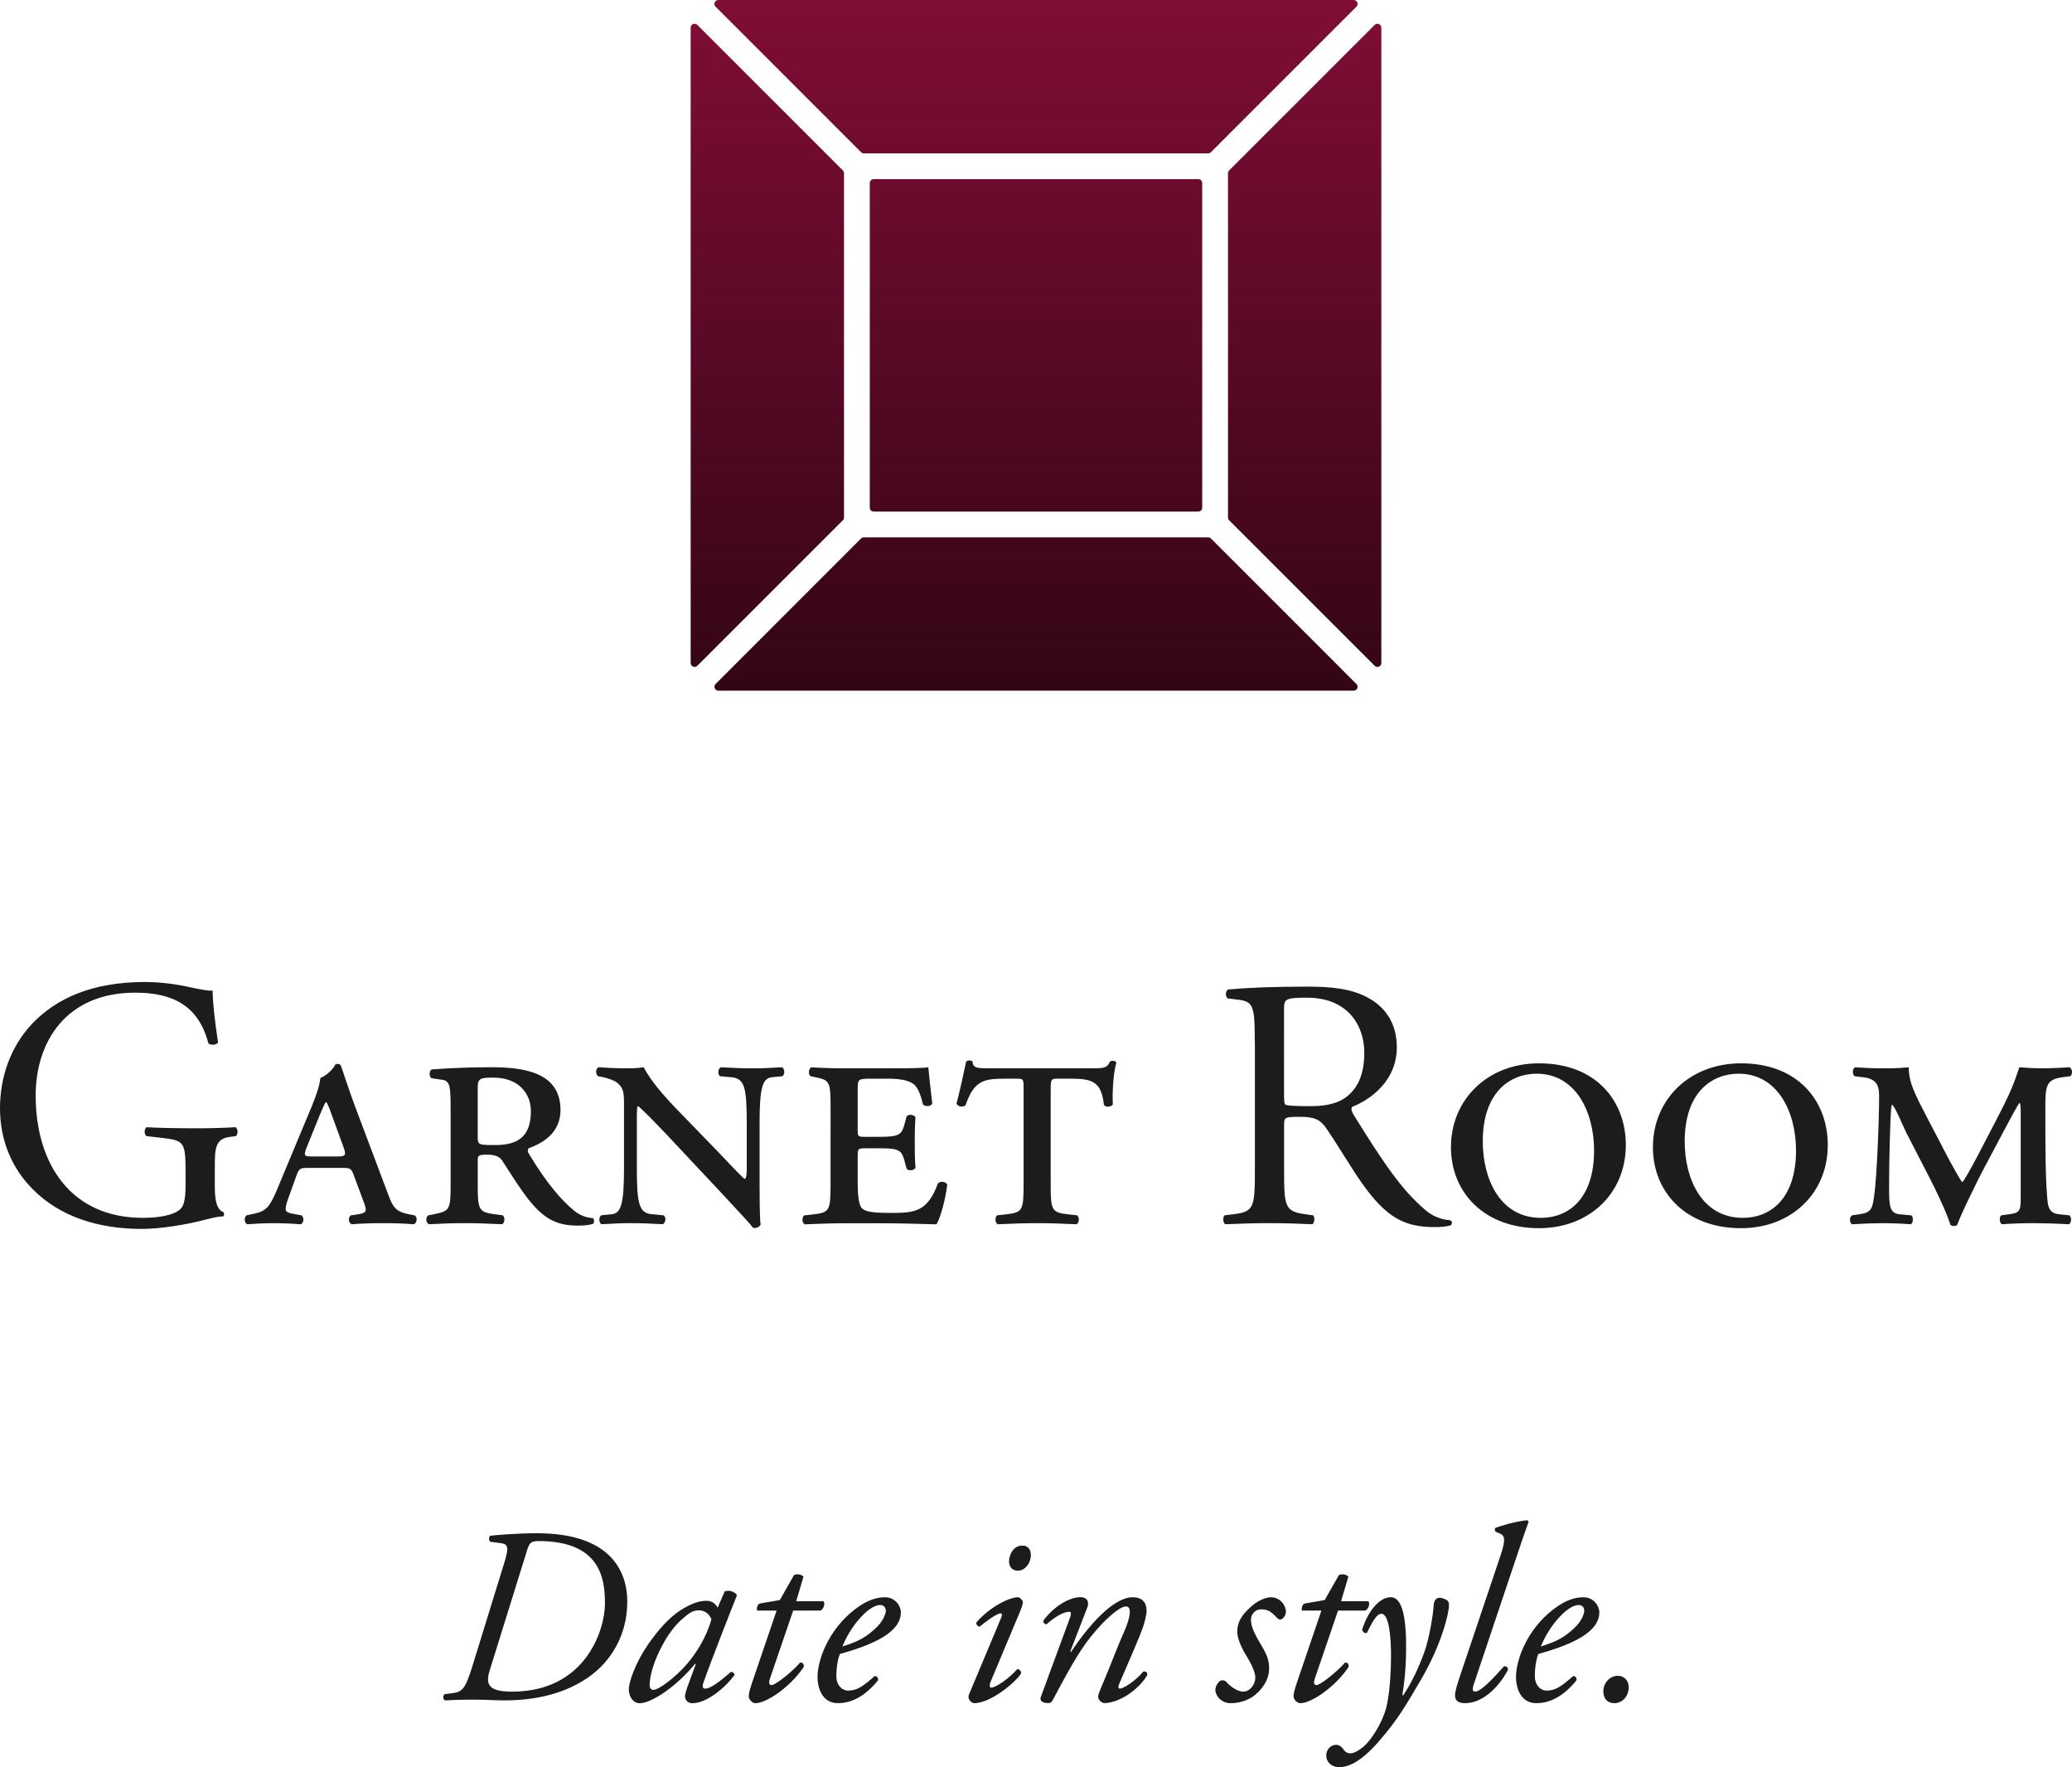 <?xml version="1.0" encoding="utf-8"?>
<!-- Generator: Adobe Illustrator 16.0.0, SVG Export Plug-In . SVG Version: 6.00 Build 0)  -->
<!DOCTYPE svg PUBLIC "-//W3C//DTD SVG 1.1//EN" "http://www.w3.org/Graphics/SVG/1.1/DTD/svg11.dtd">
<svg version="1.1" id="Layer_1" xmlns="http://www.w3.org/2000/svg" xmlns:xlink="http://www.w3.org/1999/xlink" x="0px" y="0px"
	 width="850.394px" height="725.273px" viewBox="-1529.833 114.666 850.394 725.273"
	 enable-background="new -1529.833 114.666 850.394 725.273" xml:space="preserve">
<g>
	<path fill="#1C1C1C" d="M-1441.671,601.759c0,5.844,0.875,9.365,3.512,10.391c0.441,0.441,0.441,1.32-0.145,1.762
		c-1.758,0-4.395,0.578-7.178,1.314c-7.76,2.053-18.307,3.811-26.215,3.811c-17.428,0-33.385-4.832-44.663-16.256
		c-8.789-8.787-13.475-20.357-13.475-33.24c0-12.451,4.104-25.043,13.178-34.707c9.813-10.254,24.313-17.137,46.426-17.137
		c8.348,0,16.109,1.611,18.598,2.197c2.781,0.586,7.32,1.594,9.078,1.318c0,4.832,0.883,12.445,2.199,21.23
		c-0.441,1.176-3.074,1.32-3.957,0.43c-4.098-15.805-15.08-20.797-30.02-20.797c-28.41,0-40.859,20.219-40.859,42.172
		c0,28.137,14.502,50.25,43.938,50.25c9.078,0,14.496-1.906,16.109-4.398c0.73-1.023,1.465-3.66,1.465-8.338v-5.861
		c0-12.303-0.441-13.18-9.52-14.201l-6.441-0.738c-1.172-0.586-1.023-3.221,0-3.658c4.25,0.293,12.301,0.438,20.941,0.438
		c5.715,0,10.691-0.166,15.523-0.438c1.023,0.582,1.172,2.773,0.148,3.658l-2.348,0.295c-6.148,0.736-6.293,4.832-6.293,12.303
		v8.209L-1441.671,601.759L-1441.671,601.759z"/>
	<path fill="#1C1C1C" d="M-1403.315,593.993c-3.367,0-3.805,0.145-4.98,3.516l-3.365,9.373c-1.611,4.686-1.174,5.268,1.607,5.854
		l3.957,0.734c1.172,0.734,1.023,3.367-0.441,3.66c-3.664-0.293-7.469-0.441-11.568-0.441c-4.104,0-7.615,0.293-10.252,0.441
		c-1.316-0.586-1.316-2.926-0.293-3.66l3.367-0.734c4.539-1.02,6.148-2.637,9.082-9.662l14.055-33.682
		c2.488-6.004,3.516-9.52,3.809-12.303c2.633-1.025,5.418-3.826,6.148-5.566c1.172-0.436,2.051-0.162,2.34,0.732
		c0.59,1.469,2.93,9.078,6.301,18.008l13.18,35.012c1.758,4.824,3.07,6.73,8.348,7.748l2.34,0.443c1.32,0.73,1.031,3.365-0.438,3.66
		c-3.809-0.295-7.176-0.445-12.156-0.445c-5.266,0-9.516,0.156-13.176,0.445c-1.469-0.445-1.613-3.072-0.293-3.66l2.93-0.443
		c3.805-0.58,3.66-1.463,1.898-5.998l-3.516-9.504c-1.172-3.365-1.605-3.52-4.977-3.52L-1403.315,593.993L-1403.315,593.993z
		 M-1391.749,589.304c3.809,0,4.246-0.299,2.641-4.535l-4.543-12.455c-1.176-3.367-1.758-4.549-2.195-5.27h-0.293
		c-0.445,0.586-1.027,1.906-2.348,4.984l-5.27,13.035c-1.609,3.959-1.316,4.24,1.906,4.24H-1391.749z"/>
	<path fill="#1C1C1C" d="M-1344.893,570.267c0-9.52-0.145-12.006-3.516-12.449l-4.096-0.586c-1.174-0.148-1.467-3.223,0-3.664
		c8.053-0.58,16.248-0.887,24.307-0.887c13.621,0,28.41,2.193,28.41,17.57c0,9.387-7.32,13.633-13.031,15.666
		c-0.586,0.58-0.441,1.467,0,2.182c7.32,12.313,13.766,19.477,18.598,23.441c2.637,2.188,5.422,2.926,7.762,3.076
		c0.586,0.588,0.586,1.91,0,2.344c-1.316,0.428-3.367,0.729-6.148,0.729c-8.789,0-14.059-2.777-20.504-10.977
		c-3.66-4.682-7.613-11.137-10.688-15.813c-1.172-1.758-3.516-2.34-5.859-2.34c-3.809,0-4.102,0.297-4.102,2.34v10.402
		c0,10.102,0.586,10.818,6.887,11.711l3.367,0.438c1.027,0.732,0.879,3.227-0.293,3.664c-6.148-0.293-10.98-0.438-15.523-0.438
		c-4.684,0-9.223,0.154-14.352,0.438c-1.465-0.438-1.609-3.078-0.293-3.664l2.199-0.438c6.295-1.314,6.883-1.596,6.883-11.711
		v-31.043L-1344.893,570.267L-1344.893,570.267z M-1333.764,580.958c0,3.66,0.152,3.66,7.324,3.66
		c9.516,0,14.496-3.809,14.496-13.91c0-7.32-5.125-13.766-15.379-13.766c-5.418,0-6.441,0.297-6.441,4.098V580.958z"/>
	<path fill="#1C1C1C" d="M-1223.35,575.685c0-14.645-0.879-18.445-6.301-18.891l-4.688-0.432c-1.023-0.885-0.879-2.936,0.293-3.666
		c5.422,0.297,8.789,0.438,13.035,0.438s7.465-0.145,12.152-0.438c1.176,0.73,1.176,2.93,0.148,3.666l-4.395,0.432
		c-3.809,0.445-4.98,4.396-4.98,18.891v24.605c0,2.926,0,14.797,0.441,16.988c-0.441,0.883-1.754,1.605-3.074,1.32
		c-1.609-2.055-4.539-5.129-13.617-14.939l-22.258-23.725c-5.566-5.852-9.375-9.662-11.281-11.277c-0.582,0-0.582,1.594-0.582,6.152
		v19.313c0,14.646,0.879,18.469,6.297,18.891l4.688,0.438c1.168,0.891,0.879,2.918-0.297,3.664
		c-5.422-0.293-8.789-0.438-13.035-0.438s-7.023,0.16-12.156,0.438c-1.172-0.588-1.172-2.932-0.145-3.664l4.395-0.438
		c3.809-0.422,4.98-4.395,4.98-18.891v-26.215c0-4.813-0.152-6.881-3.082-9.059c-1.168-0.891-3.953-1.76-5.414-2.066l-2.199-0.441
		c-1.023-0.881-1.023-3.074,0.297-3.664c5.563,0.441,9.52,0.441,12.594,0.441c2.051,0,4.102-0.145,5.859-0.441
		c2.93,5.584,8.344,11.875,14.352,18.016l13.766,14.203c3.219,3.238,11.715,12.459,13.328,13.641
		c0.879-0.301,0.879-2.344,0.879-5.857V575.685z"/>
	<path fill="#1C1C1C" d="M-1188.948,568.515c0-10.111-0.59-10.549-6.152-11.721l-2.047-0.438c-1.027-0.586-0.879-3.074,0.289-3.66
		c4.25,0.297,8.793,0.434,13.625,0.434h20.787c6.445,0,12.305-0.143,13.617-0.434c0.148,1.754,0.887,8.637,1.613,14.941
		c-0.586,1.17-2.93,1.32-3.809,0.297c-0.879-3.814-1.754-5.715-2.637-7.027c-2.34-3.52-8.926-3.52-12.441-3.52h-6.447
		c-5.125,0-5.27,0.156-5.27,4.68v16.242c0,2.648,0,2.93,2.785,2.93h6.877c7.762,0,8.496-1.17,9.668-5.564l0.73-2.775
		c0.734-1.02,2.926-0.891,3.66,0.293c-0.293,4.25-0.293,6.883-0.293,10.242c0,3.654,0,6.309,0.293,10.555
		c-0.734,1.174-2.926,1.316-3.66,0.293l-0.73-2.777c-1.176-4.398-1.906-5.566-9.668-5.566h-6.877c-2.785,0-2.785,0.438-2.785,3.365
		v10.547c0,4.412,0.293,8.93,1.609,10.561c1.32,1.477,3.957,2.059,12.299,2.059c9.375,0,14.793-0.432,19.039-12.148
		c1.023-1.023,3.367-0.74,3.809,0.574c-0.734,6.164-2.785,13.488-4.395,16.254c-9.23-0.295-16.988-0.438-24.898-0.438h-12.881
		c-4.688,0-9.227,0.16-16.262,0.438c-1.172-0.438-1.313-2.934-0.285-3.664l3.953-0.434c6.293-0.734,6.879-1.6,6.879-11.719
		L-1188.948,568.515L-1188.948,568.515z"/>
	<path fill="#1C1C1C" d="M-1109.727,561.19c0-3.811-0.148-3.811-3.078-3.811h-4.539c-8.934,0-12.738,0.881-16.25,10.982
		c-1.469,0.881-3.082,0.436-3.664-0.729c1.613-6.301,3.219-13.625,3.953-17.283c0.586-0.588,2.051-0.588,2.637,0
		c0.145,2.916,2.195,2.775,8.055,2.775h40.719c5.414,0,6.438-0.148,7.617-2.775c1.012-0.588,2.184-0.295,2.637,0.422
		c-1.172,3.822-1.754,11.572-1.469,17.131c-0.59,1.174-3.074,1.338-3.66,0.164c-1.023-9.516-4.832-10.691-13.629-10.691h-4.98
		c-2.777,0-3.234,0-3.234,3.803v40.127c0,10.105,0.59,10.988,6.902,11.717l3.957,0.436c1.012,0.734,0.883,3.223-0.297,3.668
		c-6.004-0.295-11.57-0.445-16.117-0.445c-4.688,0-9.961,0.15-16.105,0.445c-1.176-0.445-1.32-2.934-0.301-3.668l3.961-0.436
		c6.293-0.729,6.879-1.605,6.879-11.717V561.19H-1109.727z"/>
	<path fill="#1C1C1C" d="M-1014.844,542.147c0-13.904-0.434-16.4-6.438-17.131l-4.676-0.586c-1.012-0.73-1.012-3.072,0.152-3.66
		c8.207-0.73,18.309-1.172,32.657-1.172c9.066,0,17.723,0.73,24.457,4.391c7.023,3.664,12.145,10.25,12.145,20.504
		c0,13.91-10.984,21.527-18.301,24.457c-0.734,0.883,0,2.34,0.738,3.512c11.719,18.891,19.48,30.609,29.434,38.955
		c2.496,2.186,6.156,3.803,10.102,4.078c0.738,0.295,0.887,1.477,0.152,2.068c-1.316,0.428-3.656,0.734-6.434,0.734
		c-12.457,0-19.91-3.664-30.313-18.457c-3.813-5.418-9.813-15.531-14.352-22.113c-2.188-3.238-4.543-4.689-10.395-4.689
		c-6.586,0-6.898,0.154-6.898,3.234v18.447c0,15.379,0.301,17.133,8.801,18.303l3.082,0.443c0.879,0.73,0.582,3.215-0.297,3.66
		c-6.582-0.295-11.566-0.445-17.422-0.445c-6.152,0-11.422,0.156-18.305,0.445c-0.887-0.445-1.172-2.641-0.293-3.66l3.656-0.443
		c8.497-1.018,8.793-2.924,8.793-18.303v-52.574L-1014.844,542.147L-1014.844,542.147z M-1002.836,563.095
		c0,2.633,0,4.246,0.434,4.834c0.434,0.434,2.645,0.729,10.098,0.729c5.273,0,10.844-0.586,15.086-3.809
		c3.961-3.074,7.32-8.205,7.32-18.156c0-11.566-7.176-22.555-23.434-22.555c-9.082,0-9.516,0.59-9.516,4.684L-1002.836,563.095
		L-1002.836,563.095z"/>
	<path fill="#1C1C1C" d="M-862.554,584.618c0,19.773-14.945,34.123-35.602,34.123c-22.7,0-36.172-14.811-36.172-33.248
		c0-19.477,14.941-34.414,36.172-34.414C-874.554,551.087-862.554,566.755-862.554,584.618z M-921.273,583.161
		c0,15.074,6.887,31.336,23.872,31.336c11.137,0,21.813-7.617,21.813-27.678c0-15.668-7.469-31.486-23.57-31.486
		C-909.703,555.333-921.273,562.509-921.273,583.161z"/>
	<path fill="#1C1C1C" d="M-779.671,584.618c0,19.773-14.938,34.123-35.594,34.123c-22.699,0-36.176-14.811-36.176-33.248
		c0-19.477,14.941-34.414,36.176-34.414C-791.687,551.087-779.671,566.755-779.671,584.618z M-838.398,583.161
		c0,15.074,6.891,31.336,23.871,31.336c11.137,0,21.82-7.617,21.82-27.678c0-15.668-7.477-31.486-23.57-31.486
		C-826.831,555.333-838.398,562.509-838.398,583.161z"/>
	<path fill="#1C1C1C" d="M-729.741,590.915c1.02,1.904,4.676,8.5,5.262,8.934c0.586-0.301,3.23-4.98,6.008-10.25l7.324-14.059
		c7.023-13.473,7.742-15.961,10.098-22.855c3.242,0.293,6.148,0.441,8.492,0.441c3.516,0,7.766-0.148,12.004-0.441
		c1.32,0.441,1.473,2.93,0.43,3.672l-3.223,0.428c-6.738,0.885-7.031,3.658-7.031,12.303c0,15.529,0,27.969,0.738,36.766
		c0.293,3.223,0.293,6.738,4.84,7.164l4.234,0.439c1.012,0.586,1.012,3.076-0.156,3.666c-5.254-0.293-10.98-0.445-14.637-0.445
		c-4.246,0-8.793,0.16-12.895,0.445c-1.016-0.75-1.168-3.08-0.148-3.666l3.223-0.439c4.688-0.586,4.688-1.762,4.688-7.617v-33.84
		c0-1.756,0-3.959-0.438-4.246c-0.43,0-4.25,7.318-6.301,11.145l-8.93,16.832c-1.172,2.191-8.789,17.422-10.398,22.113
		c-0.734,0.586-1.906,0.586-2.773,0c-1.602-5.266-6.145-14.645-8.637-19.473l-9.516-18.459c-1.605-3.217-4.688-10.979-5.855-11.416
		c-0.578,0.738-0.734,10.547-0.883,14.65c-0.152,5.848-0.293,11.998-0.293,19.195c0,7.467,0.148,10.689,4.242,11.127l4.828,0.438
		c1.027,0.588,0.891,3.078-0.148,3.664c-3.813-0.293-8.051-0.441-12.004-0.441c-3.223,0-7.617,0.16-12.145,0.441
		c-1.016-0.586-1.172-2.934,0-3.664l3.074-0.438c4.828-0.73,5.262-2.186,6-7.324c1.168-7.906,2.063-31.477,2.063-41.441
		c0-4.678-1.609-6.881-6.586-7.469l-3.516-0.426c-0.879-0.742-1.02-3.09,0.293-3.672c3.953,0.293,7.324,0.438,11.281,0.438
		c2.922,0,5.996,0,10.688-0.438c0,6.445,2.637,11.133,7.613,20.801L-729.741,590.915z"/>
</g>
<linearGradient id="SVGID_1_" gradientUnits="userSpaceOnUse" x1="-2572.881" y1="-2269.592" x2="-2572.881" y2="-1986.127" gradientTransform="matrix(1 0 0 -1 1468.244 -1871.461)">
	<stop  offset="0" style="stop-color:#330516"/>
	<stop  offset="1" style="stop-color:#800D36"/>
</linearGradient>
<path fill="url(#SVGID_1_)" d="M-1183.9,328.189l-59.73,59.727c-0.301,0.299-0.715,0.473-1.133,0.473
	c-0.207,0-0.418-0.047-0.613-0.121c-0.598-0.246-0.992-0.832-0.992-1.482V126.014c0-0.648,0.395-1.23,0.992-1.475
	c0.602-0.248,1.289-0.117,1.746,0.35l59.73,59.727c0.301,0.299,0.469,0.709,0.469,1.137v141.311
	C-1183.431,327.484-1183.599,327.891-1183.9,328.189z M-1176.427,177.139c0.301,0.299,0.711,0.469,1.133,0.469h141.313
	c0.426,0,0.844-0.17,1.133-0.469l59.723-59.732c0.457-0.461,0.598-1.146,0.352-1.746c-0.238-0.602-0.828-0.994-1.477-0.994h-260.766
	c-0.648,0-1.238,0.393-1.484,0.994c-0.246,0.594-0.105,1.285,0.352,1.746L-1176.427,177.139z M-1171.251,188.176
	c-0.887,0-1.605,0.719-1.605,1.609v133.236c0,0.881,0.719,1.605,1.605,1.605h133.23c0.891,0,1.602-0.725,1.602-1.605V189.785
	c0-0.891-0.723-1.609-1.602-1.609H-1171.251z M-963.899,124.539c-0.598-0.248-1.289-0.117-1.738,0.35l-59.727,59.727
	c-0.293,0.299-0.473,0.709-0.473,1.137v141.311c0,0.424,0.18,0.828,0.473,1.133l59.727,59.721c0.293,0.299,0.715,0.473,1.125,0.473
	c0.191,0,0.414-0.045,0.613-0.121c0.598-0.246,0.996-0.832,0.996-1.477V126.014C-962.903,125.365-963.302,124.785-963.899,124.539z
	 M-1032.845,335.664c-0.293-0.303-0.711-0.467-1.137-0.467h-141.305c-0.426,0-0.832,0.164-1.133,0.467l-59.727,59.734
	c-0.461,0.455-0.594,1.146-0.348,1.74c0.246,0.602,0.836,0.992,1.48,0.992h260.766c0.652,0,1.242-0.391,1.48-0.992
	c0.246-0.594,0.109-1.285-0.352-1.74L-1032.845,335.664z"/>
<g>
	<path fill="#1C1C1C" d="M-1322.748,755.69c1.957-6.396,1.238-7.309-1.75-7.717l-4.117-0.529c-0.621-0.416-0.727-1.945,0-2.463
		c1.541-0.203,10.5-1.041,19.156-1.041c29.66,0,37.078,15.039,37.078,28.127c0,13.387-6.492,24.518-16.271,31.211
		c-11.646,7.93-25.029,9.27-34.404,9.27c-3.086,0-6.797-0.311-12.871-0.311c-4.227,0-7.727,0.102-11.332,0.311
		c-0.824-0.529-0.824-1.955-0.104-2.572l2.678-0.314c4.74-0.514,5.875-1.748,9.066-12.254L-1322.748,755.69z M-1328.932,800.505
		c-1.854,6.07,0.313,8.439,9.375,8.439c29.762,0,38.006-25.023,38.006-36.148c0-9.785-1.549-25.645-27.193-25.645
		c-3.191,0-3.809,0.715-4.844,4.018L-1328.932,800.505z"/>
	<path fill="#1C1C1C" d="M-1232.412,767.849c1.75-0.811,4.43,0.201,5.047,1.555c-1.547,3.803-10.504,26.574-13.801,35.955
		c-0.617,1.752-0.105,2.369,0.719,2.369c1.75,0,4.738-1.752,10.609-6.895c0.723,0,1.441,0.514,1.441,1.338
		c-4.324,5.766-11.637,11.531-17.301,11.531c-2.367,0-2.988-1.951-2.988-2.789c0-0.711,0.211-1.652,1.035-4.021l3.395-9.268
		l-0.309-0.098c-7.313,9.066-17.818,16.176-22.66,16.176c-2.883,0-4.535-2.883-4.535-5.777c0-2.369,2.27-10.617,9.07-19.977
		c4.934-6.791,9.367-10.906,13.594-13.281c4.016-2.275,6.59-2.994,9.27-2.994c1.129,0,1.855,0.309,2.473,0.617
		c0.414,0.205,1.543,1.146,2.059,2.178L-1232.412,767.849z M-1250.33,779.593c-6.594,5.873-12.875,19.361-12.875,26.674
		c0,1.232,0.613,1.955,1.551,1.955c1.027,0,4.121-1.338,9.992-6.693c7.832-7.309,12.152-16.166,13.805-22.244
		c-0.723-1.957-2.473-3.709-5.152-3.709C-1245.494,775.575-1247.143,776.71-1250.33,779.593z"/>
	<path fill="#1C1C1C" d="M-1204.291,775.675l-9.574,28.018c-0.625,1.955-0.105,2.57,0.719,2.57c1.543,0,8.34-5.359,11.738-9.268
		c1.027,0,1.645,0.617,1.441,1.85c-5.773,8.553-15.453,14.84-19.777,14.84c-1.438,0-2.781-1.549-2.781-2.789
		c0-1.332,0.41-2.775,1.445-5.867l9.988-29.354h-8.031c-0.203-1.047,0.098-2.475,1.129-2.883l8.242-1.443l5.766-10.193
		c1.035-0.623,3.094-0.426,3.914,0.615l-2.984,10.092h11.227c0.723,1.031,0.102,3.09-1.238,3.813H-1204.291L-1204.291,775.675z"/>
	<path fill="#1C1C1C" d="M-1160.102,776.401c0,7.824-10.193,12.977-25.029,17.096c-0.723,1.748-1.441,5.043-1.441,9.166
		c0,3.5,2.164,5.867,4.945,5.867c3.703,0,6.281-2.055,10.816-5.973c0.924,0,1.545,0.82,1.336,1.754
		c-6.277,7.727-12.152,9.373-16.477,9.373c-6.18,0-8.344-5.77-8.344-10.813c0-6.492,4.121-19.057,15.344-27.707
		c5.359-4.123,9.373-4.947,12.361-4.947C-1162.475,770.218-1160.102,773.718-1160.102,776.401z M-1176.483,778.353
		c-4.016,4.324-6.383,9.066-7.621,12.051c6.805-2.057,9.992-4.018,13.809-7.623c3.188-2.986,4.018-6.07,4.018-7.004
		c0-1.039-0.523-2.379-2.371-2.379C-1170.092,773.415-1172.772,774.339-1176.483,778.353z"/>
	<path fill="#1C1C1C" d="M-1118.996,778.769c0.512-1.133,0.512-1.959-0.207-1.959c-0.723,0-3.398,1.238-8.553,5.459
		c-0.926-0.088-1.543-0.926-1.338-1.752c5.664-6.486,13.598-10.299,16.994-10.299c0.721,0,1.238,0.621,1.645,1.047
		c0.623,0.617,0.623,1.551-0.615,4.533l-12.256,29.25c-0.42,1.029-0.518,2.268,0.307,2.268c1.752,0,7.203-3.605,10.715-7.629
		c1.031,0.094,1.545,0.818,1.545,1.754c-1.545,2.986-12.154,12.244-19.258,12.244c-0.514,0-1.135-0.311-1.65-0.93
		c-0.617-0.717-0.926-1.648-0.414-2.779L-1118.996,778.769z M-1106.742,752.917c0,3.191-2.271,6.385-5.357,6.385
		c-2.674,0-3.605-2.047-3.605-3.797c0-2.266,1.443-6.488,5.459-6.488C-1107.873,748.999-1106.742,750.649-1106.742,752.917z"/>
	<path fill="#1C1C1C" d="M-1090.567,792.462l0.309,0.209c7.318-11.123,17.51-22.453,25.23-22.453c4.029,0,5.777,2.162,5.777,5.559
		c0,1.65-0.818,4.844-1.65,7.213c-1.854,5.15-9.266,21.922-9.58,22.76c-0.414,1.029-0.518,1.955,0.203,1.955
		c1.75,0,6.695-3.408,9.686-7.014c1.43-0.195,1.648,0.619,1.648,1.43c-3.912,6.594-12.055,11.535-17.711,11.535
		c-0.93,0-2.477-1.334-2.477-2.564c0-0.934,0.307-1.656,2.477-6.795c2.174-5.035,5.977-15.139,8.342-20.301
		c0.818-1.855,2.176-5.461,2.176-7.516c0-1.24-0.105-2.473-1.664-2.473c-2.471,0-8.539,5.154-14.221,12.252
		c-5.455,6.799-9.674,14.838-15.748,26.162c-0.518,0.928-0.93,1.234-1.854,1.234c-1.135,0-3.912-0.311-2.982-2.672
		c0.512-1.34,11.43-31.004,11.941-32.445c0.516-1.34,0.516-2.375-0.309-2.375c-2.373,0-5.977,2.168-9.379,5.15
		c-0.818,0-1.336-0.709-1.23-1.553c3.912-5.352,10.195-9.578,15.334-9.578c2.471,0,3.605,1.859,2.674,4.227L-1090.567,792.462z"/>
	<path fill="#1C1C1C" d="M-1002.084,776.089c0,1.648-1.035,2.785-1.855,3.195c-0.723,0.189-1.34,0-1.957-0.824
		c-1.754-1.75-3.09-3.295-6.273-3.295c-2.996,0-4.227,2.572-4.227,4.119c0,2.172,0.516,4.326,3.504,9.379
		c2.57,4.324,4.125,6.891,3.914,11.434c-0.105,2.787-1.555,6.594-5.363,9.879c-2.672,2.379-6.489,3.709-10.395,3.709
		c-3.908,0-6.275-3.092-6.275-5.463c0-1.023,0.414-2.168,1.551-3.402c0.82-0.713,1.955-0.713,2.791,0
		c1.336,1.553,4.414,4.125,7.109,4.125c2.465,0,4.938-2.572,4.938-5.875c0-1.75-1.234-4.936-3.809-9.063
		c-2.676-4.32-3.609-7.83-3.609-9.582c0-4.023,1.758-7.012,6.184-10.813c2.988-2.576,6.281-3.406,7.621-3.406
		C-1004.451,770.218-1002.084,773.515-1002.084,776.089z"/>
	<path fill="#1C1C1C" d="M-980.658,775.675l-9.578,28.018c-0.625,1.955-0.113,2.57,0.719,2.57c1.547,0,8.34-5.359,11.738-9.268
		c1.027,0,1.645,0.617,1.434,1.85c-5.777,8.553-15.465,14.84-19.789,14.84c-1.43,0-2.785-1.549-2.785-2.789
		c0-1.332,0.41-2.775,1.438-5.867l9.992-29.354h-8.016c-0.211-1.047,0.086-2.475,1.129-2.883l8.242-1.443l5.781-10.193
		c1.027-0.623,3.09-0.426,3.91,0.615l-2.988,10.092h11.234c0.719,1.031,0.102,3.09-1.238,3.813H-980.658L-980.658,775.675z"/>
	<path fill="#1C1C1C" d="M-952.752,787.726c0.105,6.588-0.098,14.098-1.539,22.664h0.41c3.406-5.051,6.391-11.436,8.652-17.719
		c2.168-5.973,3.703-16.377,3.793-19.053c0.211-2.988,1.758-3.191,2.473-3.191c0.719,0,2.055,0.412,2.887,0.936
		c0.625,0.41,0.938,0.928,0.938,2.053c0.086,2.568-2.68,15.854-11.965,31.404c-5.031,8.545-8.746,15.344-16.984,24.718
		c-7.629,8.758-12.762,10.402-16.074,10.402c-3.297,0-5.359-2.168-5.359-4.734c0-2.574,1.859-4.432,4.125-4.432
		c1.031,0,2.059,0.621,2.793,1.66c0.305,0.508,1.234,1.85,2.887,1.85c1.332,0,3.188-0.814,5.652-2.889
		c2.566-2.166,7.113-8.645,9.066-15.45c1.43-5.266,2.164-14.73,2.055-23.494c-0.199-11.426-1.957-15.455-3.914-15.455
		c-2.055,0-3.801,3.512-5.973,7.836c-1.129,0.309-1.746-0.418-1.949-1.34c2.164-6.891,6.695-13.285,11.742-13.285
		C-953.783,770.218-952.951,780.517-952.752,787.726z"/>
	<path fill="#1C1C1C" d="M-924.83,805.546c-0.824,2.369-0.719,3.398,0.406,3.398c2.281,0,7.117-5.035,11.855-10.396
		c1.035-0.094,1.656,0.42,1.656,1.439c-2.672,5.15-9.172,13.697-17.711,13.697c-3.09,0-4.023-1.428-4.023-3.092
		c0-1.648,0.516-3.5,2.266-8.756l16.383-48.713c2.465-7.213,1.43-8.242-0.105-8.963l-1.855-0.826c-0.516-0.41-0.516-1.336,0-1.646
		c1.855-0.723,8.25-2.674,12.984-3.088l0.524,0.615c-1.344,3.709-2.372,6.592-6.083,17.719L-924.83,805.546z"/>
	<path fill="#1C1C1C" d="M-873.439,776.401c0,7.824-10.195,12.977-25.027,17.096c-0.723,1.748-1.434,5.043-1.434,9.166
		c0,3.5,2.176,5.867,4.938,5.867c3.707,0,6.281-2.055,10.824-5.973c0.93,0,1.543,0.82,1.328,1.754
		c-6.277,7.727-12.152,9.373-16.48,9.373c-6.172,0-8.344-5.77-8.344-10.813c0-6.492,4.125-19.057,15.348-27.707
		c5.355-4.123,9.379-4.947,12.359-4.947C-875.802,770.218-873.439,773.718-873.439,776.401z M-889.81,778.353
		c-4.016,4.324-6.398,9.066-7.637,12.051c6.801-2.057,10-4.018,13.813-7.623c3.18-2.986,4.023-6.07,4.023-7.004
		c0-1.039-0.523-2.379-2.367-2.379C-883.423,773.415-886.107,774.339-889.81,778.353z"/>
	<path fill="#1C1C1C" d="M-861.38,807.093c0,4.115-2.883,6.592-5.871,6.592c-2.895,0-4.535-1.854-4.535-4.838
		c0-3.697,2.883-6.391,5.875-6.391C-862.927,802.456-861.38,804.722-861.38,807.093z"/>
</g>
</svg>
